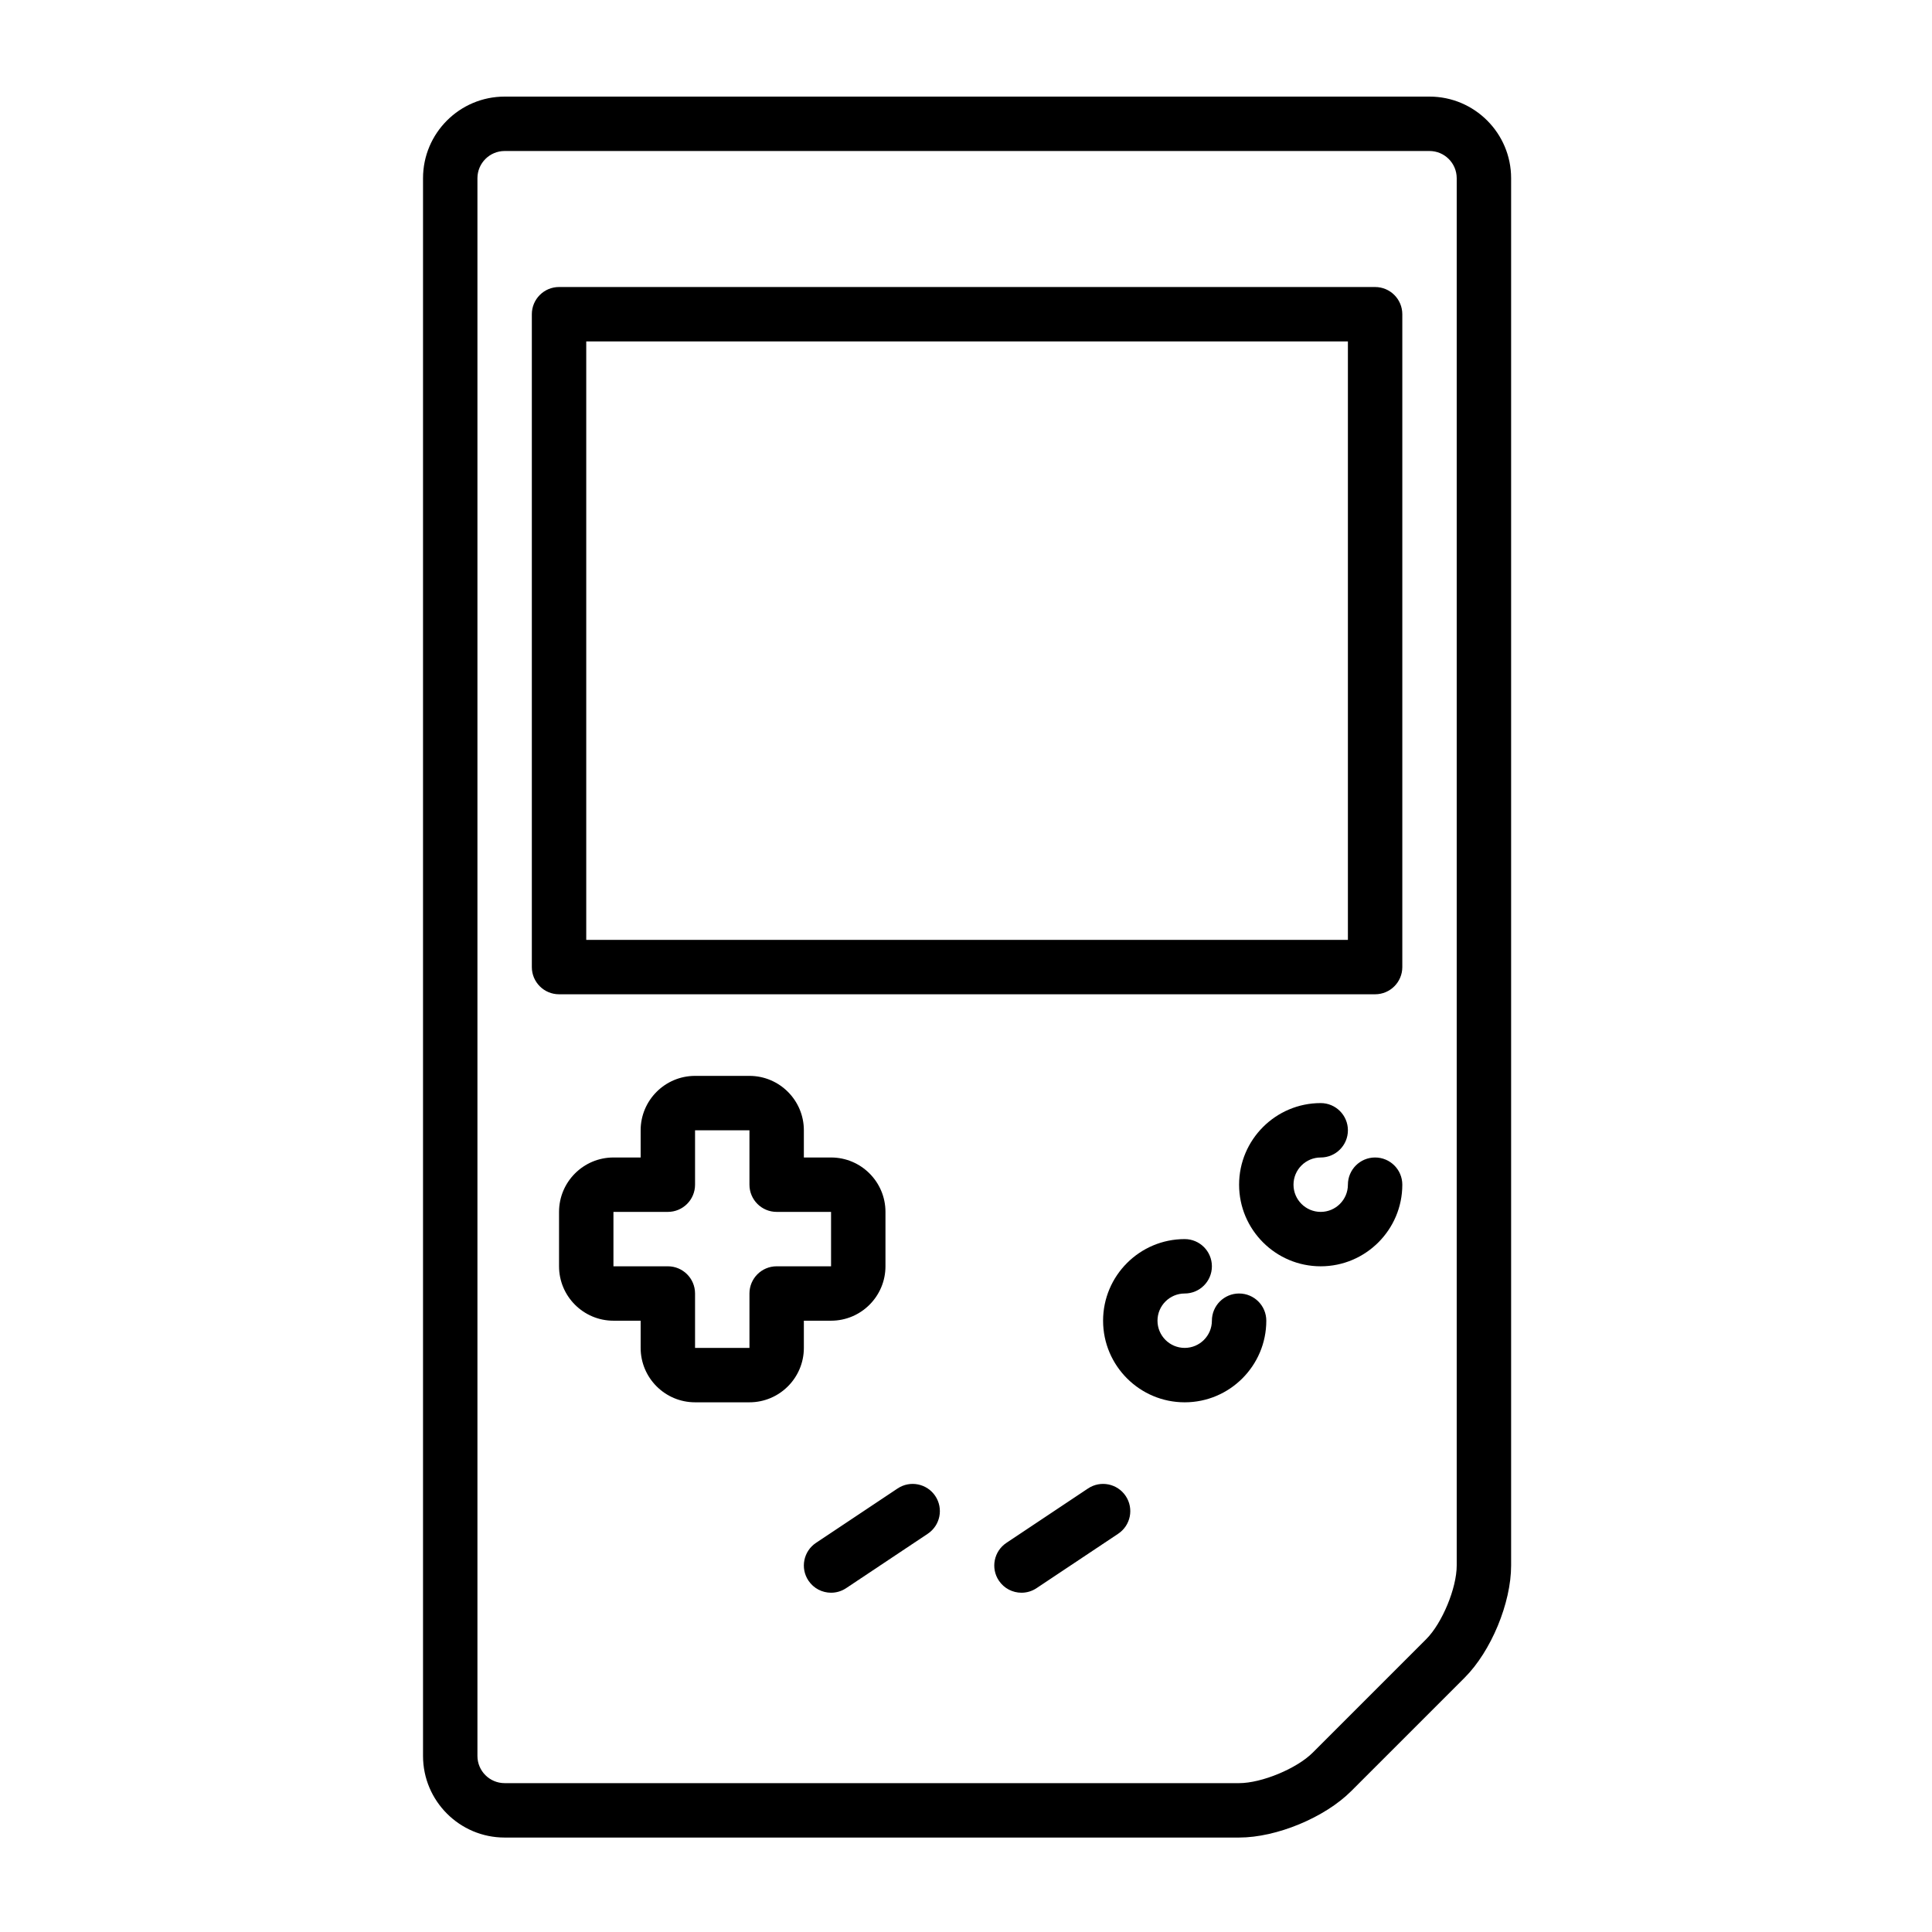 <?xml version="1.0" encoding="UTF-8" standalone="no"?>
<!-- Uploaded to: SVG Repo, www.svgrepo.com, Generator: SVG Repo Mixer Tools -->

<svg
   fill="#000000"
   height="100"
   width="100"
   version="1.1"
   id="Capa_1"
   viewBox="0 0 100 100"
   xml:space="preserve"
   sodipodi:docname="gameboy_1.svg"
   inkscape:version="1.3.2 (091e20e, 2023-11-25)"
   xmlns:inkscape="http://www.inkscape.org/namespaces/inkscape"
   xmlns:sodipodi="http://sodipodi.sourceforge.net/DTD/sodipodi-0.dtd"
   xmlns="http://www.w3.org/2000/svg"
   xmlns:svg="http://www.w3.org/2000/svg"><defs
   id="defs7" /><sodipodi:namedview
   id="namedview7"
   pagecolor="#ffffff"
   bordercolor="#000000"
   borderopacity="0.25"
   inkscape:showpageshadow="2"
   inkscape:pageopacity="0.0"
   inkscape:pagecheckerboard="0"
   inkscape:deskcolor="#d1d1d1"
   inkscape:current-layer="Capa_1" />
<g
   id="g7"
   transform="matrix(0.176,0,0,0.176,5,5)">
	<path
   d="M 391.996,0 H 119.999 c -13.234,0 -24,10.766 -24,24 v 463.995 c 0,13.234 10.766,24 24,24 h 215.996 c 11.011,0 25.185,-5.871 32.97,-13.657 l 33.374,-33.373 c 7.786,-7.785 13.657,-21.959 13.657,-32.97 V 24 c 0,-13.234 -10.767,-24 -24,-24 z m 8,431.995 c 0,6.64 -4.275,16.962 -8.97,21.656 l -33.374,33.374 c -4.695,4.695 -15.017,8.97 -21.657,8.97 H 119.999 c -4.411,0 -8,-3.589 -8,-8 V 24 c 0,-4.411 3.589,-8 8,-8 h 271.997 c 4.411,0 8,3.589 8,8 z"
   id="path1" />
	<path
   d="M 375.996,56 H 135.999 c -4.418,0 -8,3.582 -8,8 v 191.998 c 0,4.418 3.582,8 8,8 h 239.998 c 4.418,0 8,-3.582 8,-8 V 64 c -0.001,-4.419 -3.582,-8 -8.001,-8 z m -8,191.997 H 143.999 V 72 h 223.998 v 175.997 z"
   id="path2" />
	<path
   d="m 207.998,359.996 h 8 c 8.822,0 16,-7.177 16,-16 v -16 c 0,-8.823 -7.177,-16 -16,-16 h -8 v -8 c 0,-8.823 -7.178,-16 -16,-16 h -16 c -8.822,0 -16,7.177 -16,16 v 8 h -8 c -8.822,0 -16,7.177 -16,16 v 16 c 0,8.823 7.178,16 16,16 h 8 v 8 c 0,8.823 7.177,16 16,16 h 16 c 8.822,0 16,-7.177 16,-16 z m -8,-16 c -4.418,0 -8,3.582 -8,8 l 0.001,16 h -16.001 v -16 c 0,-4.418 -3.582,-8 -8,-8 h -16 v -16 h 16 c 4.418,0 8,-3.582 8,-8 v -16 h 16 v 16 c 0,4.418 3.582,8 8,8 h 16 v 16 z"
   id="path3" />
	<path
   d="m 375.996,311.997 c -4.418,0 -8,3.582 -8,8 0,4.411 -3.589,8 -8,8 -4.411,0 -8,-3.589 -8,-8 0,-4.411 3.588,-8 8,-8 4.418,0 8,-3.582 8,-8 0,-4.418 -3.582,-8 -8,-8 -13.233,0 -24,10.766 -24,24 0,13.234 10.766,24 24,24 13.234,0 24,-10.766 24,-24 0,-4.419 -3.581,-8 -8,-8 z"
   id="path4" />
	<path
   d="m 335.997,351.996 c -4.418,0 -8,3.582 -8,8 0,4.411 -3.589,8 -8,8 -4.411,0 -8,-3.589 -8,-8 0,-4.411 3.588,-8 8,-8 4.418,0 8,-3.582 8,-8 0,-4.418 -3.582,-8 -8,-8 -13.233,0 -24,10.766 -24,24 0,13.234 10.766,24 24,24 13.234,0 24,-10.766 24,-24 0,-4.418 -3.582,-8 -8,-8 z"
   id="path5" />
	<path
   d="m 235.56,409.339 -24,16 c -3.676,2.451 -4.67,7.417 -2.219,11.094 1.542,2.313 4.078,3.563 6.664,3.563 1.525,0 3.066,-0.436 4.43,-1.345 l 24,-16 c 3.676,-2.451 4.67,-7.417 2.219,-11.094 -2.451,-3.675 -7.418,-4.669 -11.094,-2.218 z"
   id="path6" />
	<path
   d="m 291.56,409.339 -24,16 c -3.676,2.451 -4.67,7.417 -2.219,11.094 1.542,2.313 4.078,3.563 6.664,3.563 1.525,0 3.066,-0.436 4.43,-1.345 l 24,-16 c 3.676,-2.451 4.67,-7.417 2.219,-11.094 -2.451,-3.675 -7.418,-4.669 -11.094,-2.218 z"
   id="path7" />
</g>
</svg>
